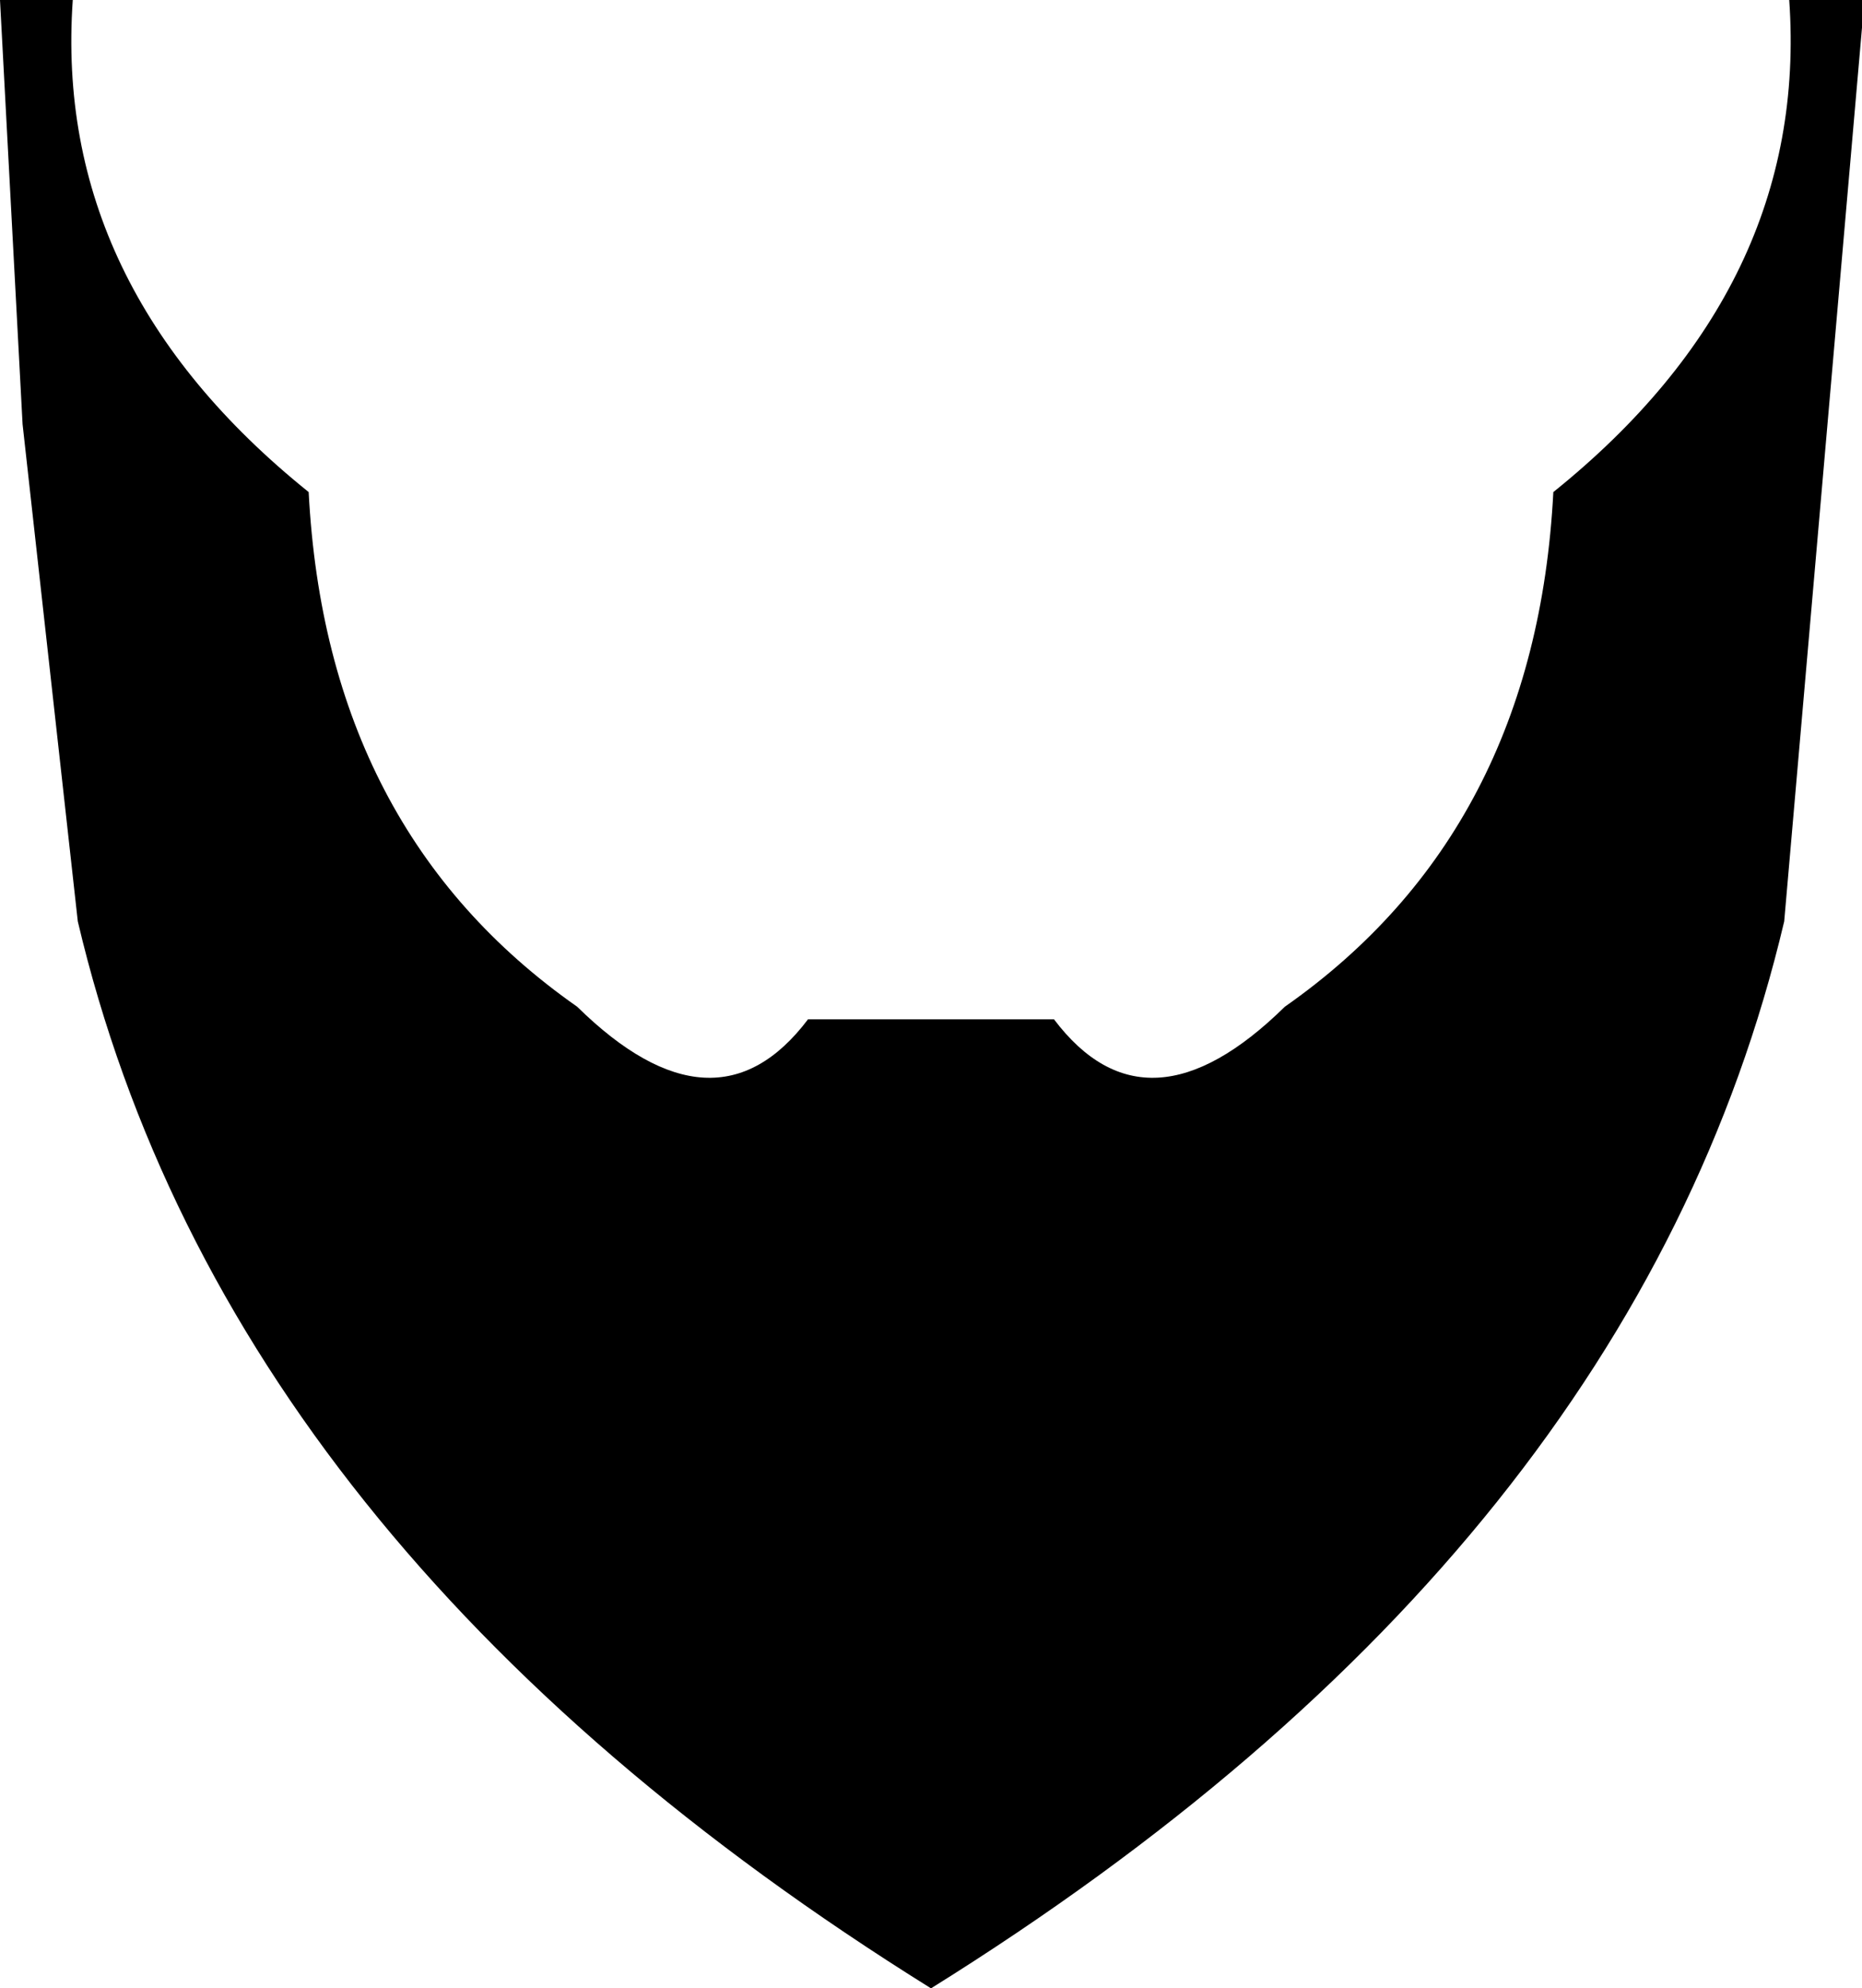 <?xml version="1.0" encoding="UTF-8" standalone="no"?>
<svg xmlns:xlink="http://www.w3.org/1999/xlink" height="39.6px" width="37.1px" xmlns="http://www.w3.org/2000/svg">
  <g transform="matrix(1.0, 0.0, 0.0, 1.0, -381.3, -185.35)">
    <path d="M382.75 185.35 Q382.35 191.05 387.45 195.15 387.8 201.9 392.8 205.4 395.55 208.1 397.4 205.65 L402.3 205.65 Q404.15 208.1 406.9 205.4 411.9 201.9 412.25 195.15 417.35 191.05 416.95 185.35 L418.4 185.35 418.4 185.9 416.85 203.7 Q413.9 216.2 399.85 224.95 385.8 216.2 382.85 203.7 L381.75 193.8 381.3 185.35 382.75 185.35" fill="#000000" fill-rule="evenodd" stroke="none"/>
  </g>
</svg>
